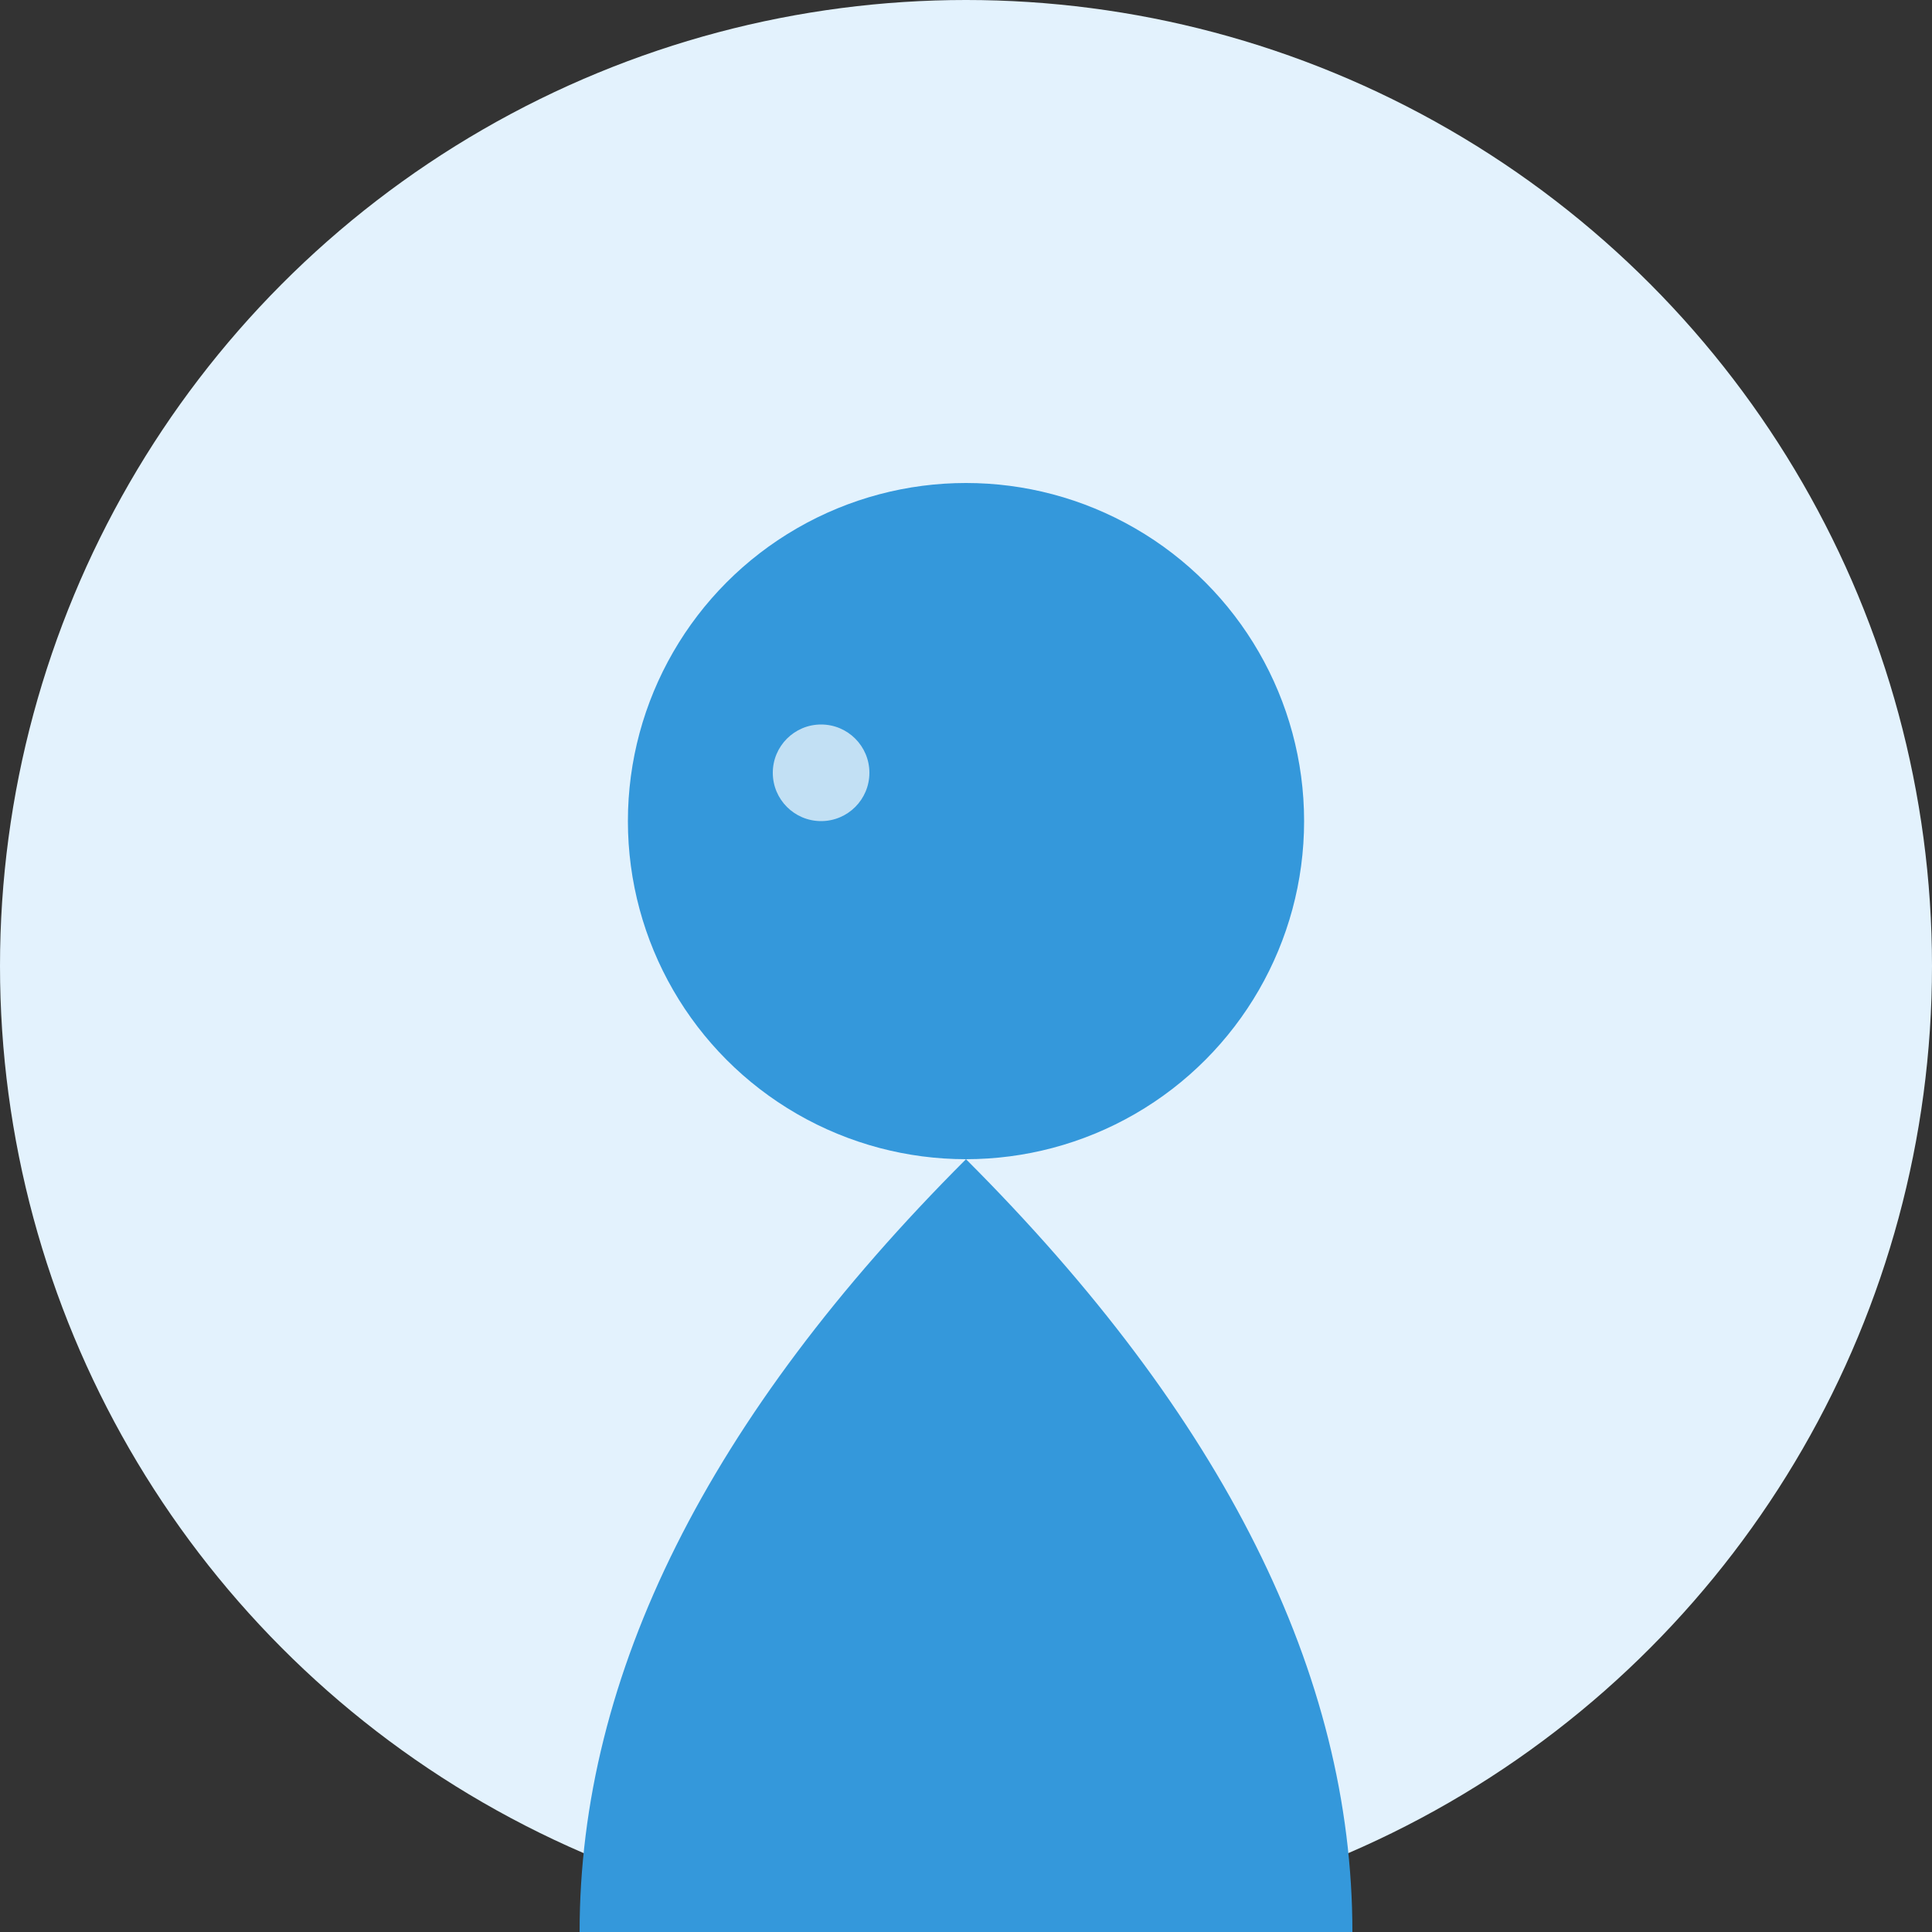 <?xml version="1.0" encoding="UTF-8"?>
<svg width="200" height="200" viewBox="0 0 200 200" xmlns="http://www.w3.org/2000/svg">
    <rect x="0" y="0" width="200" height="200" fill="#333333" stroke="none"/>
    <!-- Background -->
    <circle cx="100" cy="100" r="100" fill="#e3f2fd"/>
    
    <!-- Head -->
    <circle cx="100" cy="85" r="35" fill="#3498db"/>
    
    <!-- Body -->
    <path d="M100,120 Q60,160 60,200 L140,200 Q140,160 100,120" 
          fill="#3498db"/>
    
    <!-- Decorative Elements -->
    <circle cx="85" cy="80" r="5" fill="#fff" opacity="0.7"/>
</svg> 